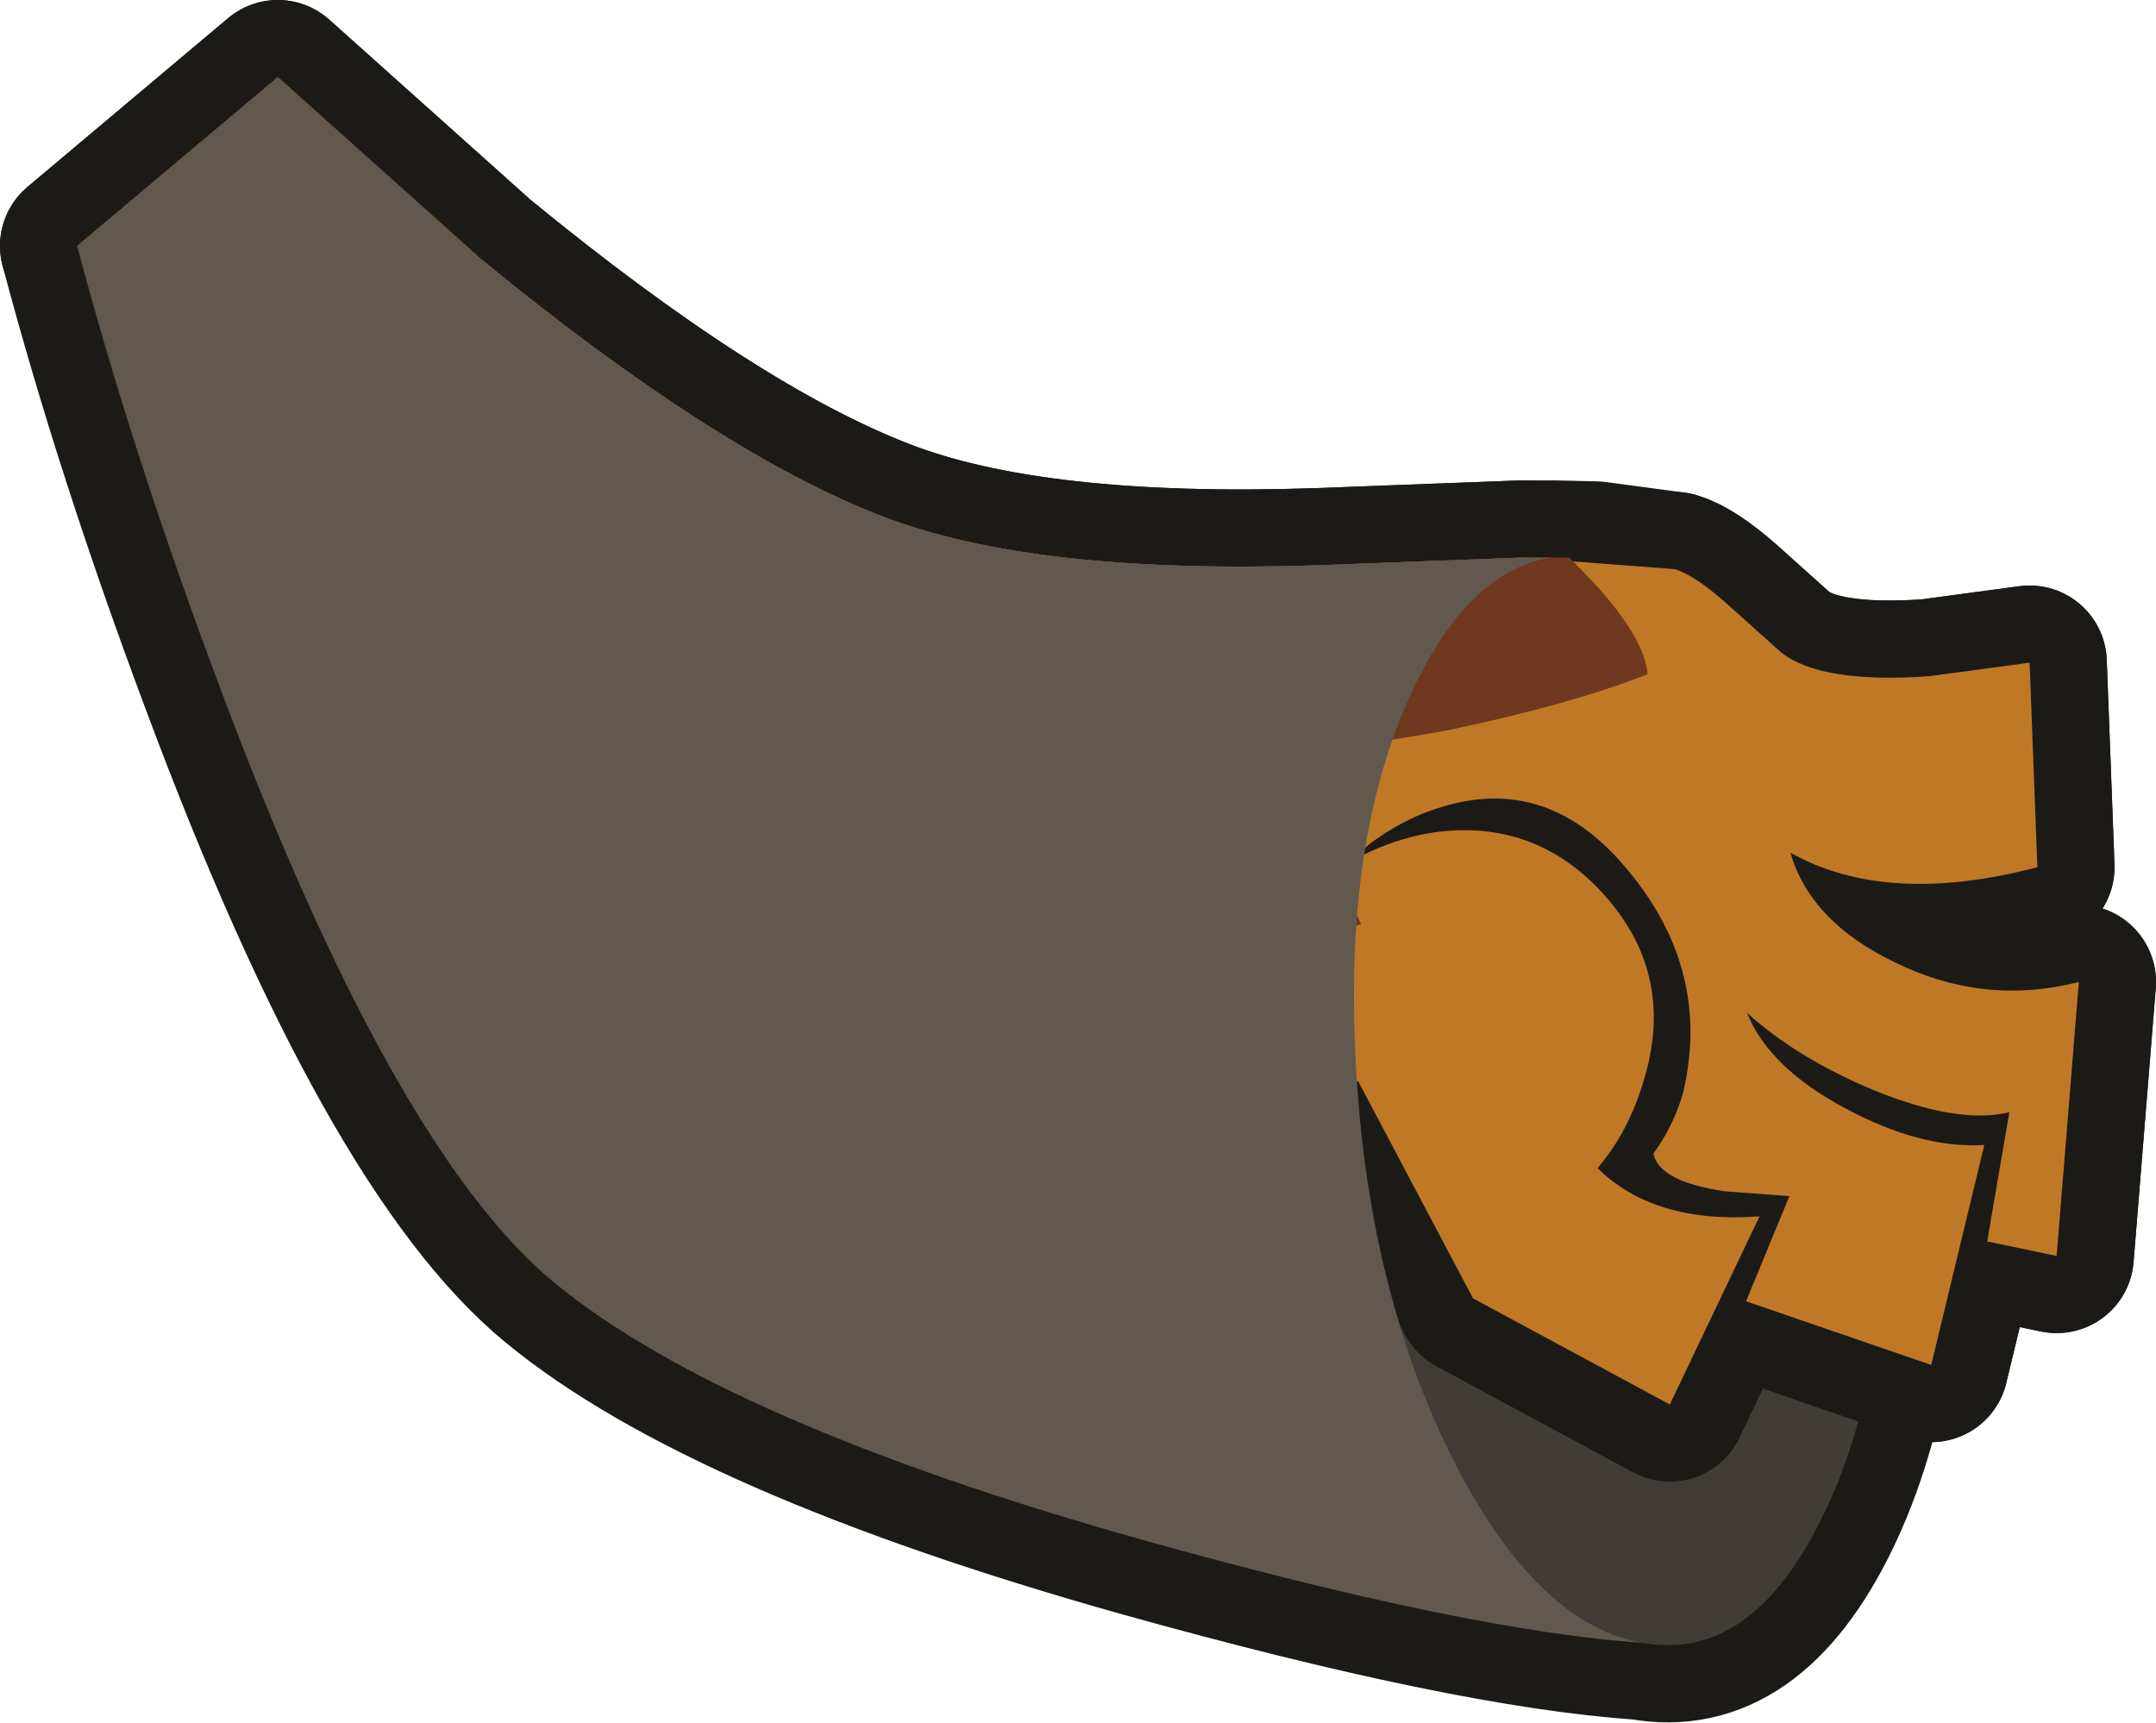 <?xml version="1.0" encoding="UTF-8" standalone="no"?>
<svg xmlns:xlink="http://www.w3.org/1999/xlink" height="89.3px" width="111.75px" xmlns="http://www.w3.org/2000/svg">
  <g transform="matrix(1.0, 0.0, 0.0, 1.0, 57.4, 41.4)">
    <path d="M27.7 43.75 Q18.75 43.15 1.75 38.4 -19.9 32.3 -28.65 25.1 -37.05 18.2 -46.05 -5.9 -50.55 -17.9 -53.4 -28.65 L-43.0 -37.4 -32.5 -28.0 Q-20.25 -17.95 -11.7 -14.65 -3.85 -11.6 10.95 -12.1 L21.5 -12.5 23.05 -12.5 23.15 -12.5 25.3 -12.45 29.4 -11.9 Q30.4 -11.6 32.0 -10.2 L34.9 -7.6 Q36.95 -5.95 42.6 -6.35 L47.8 -7.05 48.2 3.55 37.85 3.85 38.8 7.3 40.85 8.5 Q45.45 10.75 50.35 9.5 L49.2 23.7 45.6 22.95 46.75 16.25 Q44.2 16.9 40.05 15.25 L40.15 16.95 Q42.95 18.1 45.45 17.95 L42.7 29.35 39.75 28.35 Q38.95 33.35 37.05 37.25 33.35 44.8 27.7 43.75 22.05 42.7 17.65 33.7 13.65 25.4 12.95 14.65 L12.85 13.15 Q12.6 7.55 13.3 2.9 12.6 7.55 12.85 13.15 L12.95 14.65 Q13.65 25.4 17.65 33.7 22.05 42.7 27.7 43.75 M13.35 2.55 L13.3 2.9 13.35 2.9 13.4 2.55 13.65 2.3 Q15.35 1.05 17.1 0.5 22.85 -1.4 27.05 3.8 31.3 8.95 29.85 15.2 29.4 16.85 28.3 18.4 28.6 19.85 32.0 20.35 L35.35 20.6 33.1 26.05 39.75 28.35 33.1 26.05 35.35 20.6 32.0 20.35 Q28.6 19.85 28.3 18.4 29.4 16.85 29.85 15.2 31.3 8.95 27.05 3.8 22.85 -1.4 17.1 0.5 15.35 1.05 13.65 2.3 L13.4 2.55 13.35 2.55 Q14.15 -2.25 16.0 -6.0 18.9 -11.9 23.05 -12.5 18.9 -11.9 16.0 -6.0 14.15 -2.25 13.35 2.55 M38.8 7.3 Q36.15 5.45 35.4 2.8 L37.85 3.85 35.4 2.8 Q36.15 5.45 38.8 7.3 M40.15 16.95 L38.25 16.05 Q34.3 13.95 33.15 11.1 35.75 13.45 39.7 15.1 L40.05 15.25 39.7 15.1 Q35.75 13.45 33.15 11.1 34.3 13.95 38.25 16.05 L40.15 16.95 M12.95 14.65 L13.0 14.65 18.95 25.9 29.15 31.4 33.8 21.65 Q28.35 22.05 25.4 19.15 27.0 17.3 27.8 14.6 29.45 9.2 25.85 5.1 22.25 1.0 16.9 1.75 15.25 2.0 13.6 2.75 L13.35 2.9 13.6 2.75 Q15.25 2.0 16.9 1.75 22.25 1.0 25.85 5.1 29.45 9.2 27.8 14.6 27.0 17.3 25.4 19.15 28.35 22.05 33.8 21.65 L29.15 31.4 18.95 25.9 13.0 14.65 12.95 14.65" fill="#1c1a17" fill-rule="evenodd" stroke="none"/>
    <path d="M27.7 43.75 Q18.75 43.15 1.75 38.4 -19.9 32.3 -28.65 25.1 -37.05 18.2 -46.05 -5.9 -50.55 -17.9 -53.4 -28.65 L-43.0 -37.4 -32.5 -28.0 Q-20.25 -17.95 -11.7 -14.65 -3.85 -11.6 10.95 -12.1 L21.5 -12.5 23.05 -12.5 23.15 -12.5 25.3 -12.45 29.4 -11.9 Q30.4 -11.6 32.0 -10.2 L34.9 -7.6 Q36.95 -5.95 42.6 -6.35 L47.8 -7.05 48.2 3.55 37.85 3.85 38.8 7.3 40.85 8.5 Q45.45 10.75 50.35 9.5 L49.2 23.7 45.6 22.95 46.75 16.25 Q44.2 16.9 40.05 15.25 L40.15 16.95 Q42.95 18.1 45.45 17.95 L42.7 29.35 39.75 28.35 Q38.95 33.35 37.05 37.25 33.35 44.8 27.7 43.75 22.05 42.7 17.65 33.7 13.65 25.4 12.95 14.65 L12.85 13.15 Q12.6 7.55 13.3 2.9 L13.35 2.55 Q14.15 -2.25 16.0 -6.0 18.9 -11.9 23.05 -12.5 M37.85 3.85 L35.4 2.8 Q36.15 5.45 38.8 7.3 M39.75 28.35 L33.1 26.05 35.35 20.6 32.0 20.35 Q28.6 19.85 28.3 18.4 29.4 16.85 29.85 15.2 31.3 8.95 27.05 3.8 22.85 -1.4 17.1 0.5 15.35 1.05 13.65 2.3 L13.4 2.55 13.35 2.9 13.6 2.75 Q15.25 2.0 16.9 1.75 22.25 1.0 25.85 5.1 29.45 9.2 27.8 14.6 27.0 17.3 25.4 19.15 28.35 22.05 33.8 21.65 L29.15 31.4 18.95 25.9 13.0 14.65 12.95 14.65 M40.05 15.25 L39.7 15.1 Q35.75 13.45 33.15 11.1 34.3 13.95 38.25 16.05 L40.15 16.95 M13.4 2.55 L13.35 2.55 M13.3 2.9 L13.35 2.9" fill="none" stroke="#1c1a17" stroke-linecap="round" stroke-linejoin="round" stroke-width="8.0"/>
    <path d="M35.3 -2.45 Q39.7 6.45 40.2 18.1 40.75 29.75 37.05 37.25 33.35 44.8 27.7 43.75 22.05 42.7 17.65 33.7 13.35 24.8 12.85 13.15 12.3 1.55 16.0 -6.0 19.65 -13.45 25.3 -12.45 31.0 -11.35 35.3 -2.45" fill="#413c35" fill-rule="evenodd" stroke="none"/>
    <path d="M34.9 -7.6 Q36.95 -5.95 42.6 -6.35 L47.8 -7.05 48.2 3.55 Q40.4 5.6 35.4 2.8 36.45 6.4 40.85 8.5 45.45 10.75 50.35 9.5 L49.2 23.7 45.6 22.95 46.75 16.25 Q44.1 16.9 39.7 15.1 35.75 13.45 33.15 11.1 34.3 13.95 38.25 16.05 42.15 18.15 45.45 17.95 L42.7 29.35 33.1 26.05 35.35 20.6 32.0 20.35 Q28.6 19.85 28.3 18.4 29.4 16.85 29.85 15.2 31.3 8.95 27.05 3.8 22.85 -1.4 17.1 0.5 15.35 1.05 13.65 2.3 L12.3 3.4 13.6 2.75 Q15.25 2.0 16.9 1.75 22.25 1.0 25.85 5.1 29.45 9.2 27.8 14.6 27.0 17.3 25.4 19.15 28.35 22.05 33.8 21.65 L29.15 31.4 18.95 25.9 13.0 14.65 1.25 13.4 Q-12.05 11.35 -19.65 7.45 -27.2 3.55 -41.1 -12.9 L-53.4 -28.65 -43.0 -37.4 -32.5 -28.0 Q-20.25 -17.95 -11.7 -14.65 -3.85 -11.6 10.95 -12.1 L21.5 -12.5 29.4 -11.9 Q30.4 -11.6 32.0 -10.2 L34.9 -7.6" fill="#bf7926" fill-rule="evenodd" stroke="none"/>
    <path d="M34.9 -7.6 Q36.95 -5.95 42.6 -6.35 L47.8 -7.05 48.2 3.55 Q40.4 5.6 35.4 2.8 36.45 6.4 40.85 8.5 45.45 10.75 50.35 9.5 L49.2 23.7 45.6 22.95 46.75 16.25 Q44.1 16.9 39.7 15.1 35.75 13.45 33.15 11.1 34.3 13.95 38.25 16.05 42.15 18.15 45.45 17.95 L42.7 29.35 33.1 26.05 35.35 20.6 32.0 20.35 Q28.6 19.85 28.3 18.4 29.4 16.85 29.85 15.2 31.3 8.95 27.05 3.8 22.85 -1.4 17.1 0.5 15.35 1.05 13.65 2.3 L12.3 3.4 13.6 2.75 Q15.25 2.0 16.9 1.75 22.25 1.0 25.85 5.1 29.45 9.2 27.8 14.6 27.0 17.3 25.4 19.15 28.35 22.05 33.8 21.65 L29.15 31.4 18.95 25.9 13.0 14.65 1.25 13.4 Q-12.05 11.35 -19.65 7.45 -27.2 3.55 -41.1 -12.9 L-53.4 -28.65 -43.0 -37.4 -32.5 -28.0 Q-20.25 -17.95 -11.7 -14.65 -3.85 -11.6 10.95 -12.1 L21.5 -12.5 29.4 -11.9 Q30.4 -11.6 32.0 -10.2 L34.9 -7.6 Z" fill="none" stroke="#1c1a17" stroke-linecap="round" stroke-linejoin="round" stroke-width="8.0"/>
    <path d="M34.9 -7.6 Q36.95 -5.95 42.6 -6.35 L47.8 -7.05 48.2 3.55 Q40.4 5.6 35.4 2.8 36.45 6.4 40.85 8.5 45.45 10.75 50.35 9.5 L49.2 23.7 45.6 22.95 46.75 16.25 Q44.1 16.9 39.7 15.1 35.75 13.45 33.15 11.1 34.3 13.95 38.25 16.05 42.15 18.15 45.45 17.95 L42.7 29.35 33.1 26.05 35.35 20.6 32.0 20.35 Q28.6 19.85 28.3 18.4 29.4 16.85 29.85 15.2 31.3 8.95 27.05 3.8 22.85 -1.4 17.1 0.5 15.35 1.05 13.65 2.3 L12.3 3.4 13.6 2.75 Q15.25 2.0 16.9 1.75 22.25 1.0 25.85 5.1 29.45 9.2 27.8 14.6 27.0 17.3 25.4 19.15 28.35 22.05 33.8 21.65 L29.15 31.4 18.95 25.9 13.0 14.65 1.25 13.4 Q-12.05 11.35 -19.65 7.45 -27.2 3.55 -41.1 -12.9 L-53.4 -28.65 -43.0 -37.4 -32.5 -28.0 Q-20.25 -17.95 -11.7 -14.65 -3.85 -11.6 10.95 -12.1 L21.5 -12.5 29.4 -11.9 Q30.4 -11.6 32.0 -10.2 L34.9 -7.6" fill="#bf7926" fill-rule="evenodd" stroke="none"/>
    <path d="M21.5 -12.5 L23.95 -12.5 25.25 -11.15 Q27.85 -8.3 28.0 -6.45 23.9 -4.85 17.65 -3.55 10.95 -2.3 6.65 -2.45 10.95 1.9 13.15 6.5 8.55 8.2 2.8 6.95 8.65 10.45 11.55 14.6 L1.25 13.4 Q-12.05 11.35 -19.65 7.45 -27.2 3.55 -41.1 -12.9 L-53.4 -28.65 -43.0 -37.4 -32.5 -28.0 Q-20.25 -17.95 -11.7 -14.65 -3.85 -11.6 10.95 -12.1 L21.5 -12.5" fill="#70381f" fill-rule="evenodd" stroke="none"/>
    <path d="M-53.4 -28.65 L-43.0 -37.4 -32.5 -28.0 -26.1 -23.0 -34.75 -21.35 -46.35 -19.65 -53.4 -28.65" fill="#620000" fill-opacity="0.2" fill-rule="evenodd" stroke="none"/>
    <path d="M23.05 -12.5 Q18.9 -11.9 16.0 -6.0 12.3 1.55 12.85 13.15 13.35 24.8 17.65 33.7 22.05 42.7 27.7 43.75 18.75 43.15 1.75 38.4 -19.9 32.3 -28.65 25.1 -37.05 18.2 -46.05 -5.9 -50.55 -17.9 -53.4 -28.65 L-43.0 -37.4 -32.5 -28.0 Q-20.25 -17.95 -11.7 -14.65 -3.85 -11.6 10.95 -12.1 L21.5 -12.5 23.05 -12.5" fill="#62594e" fill-rule="evenodd" stroke="none"/>
  </g>
</svg>
